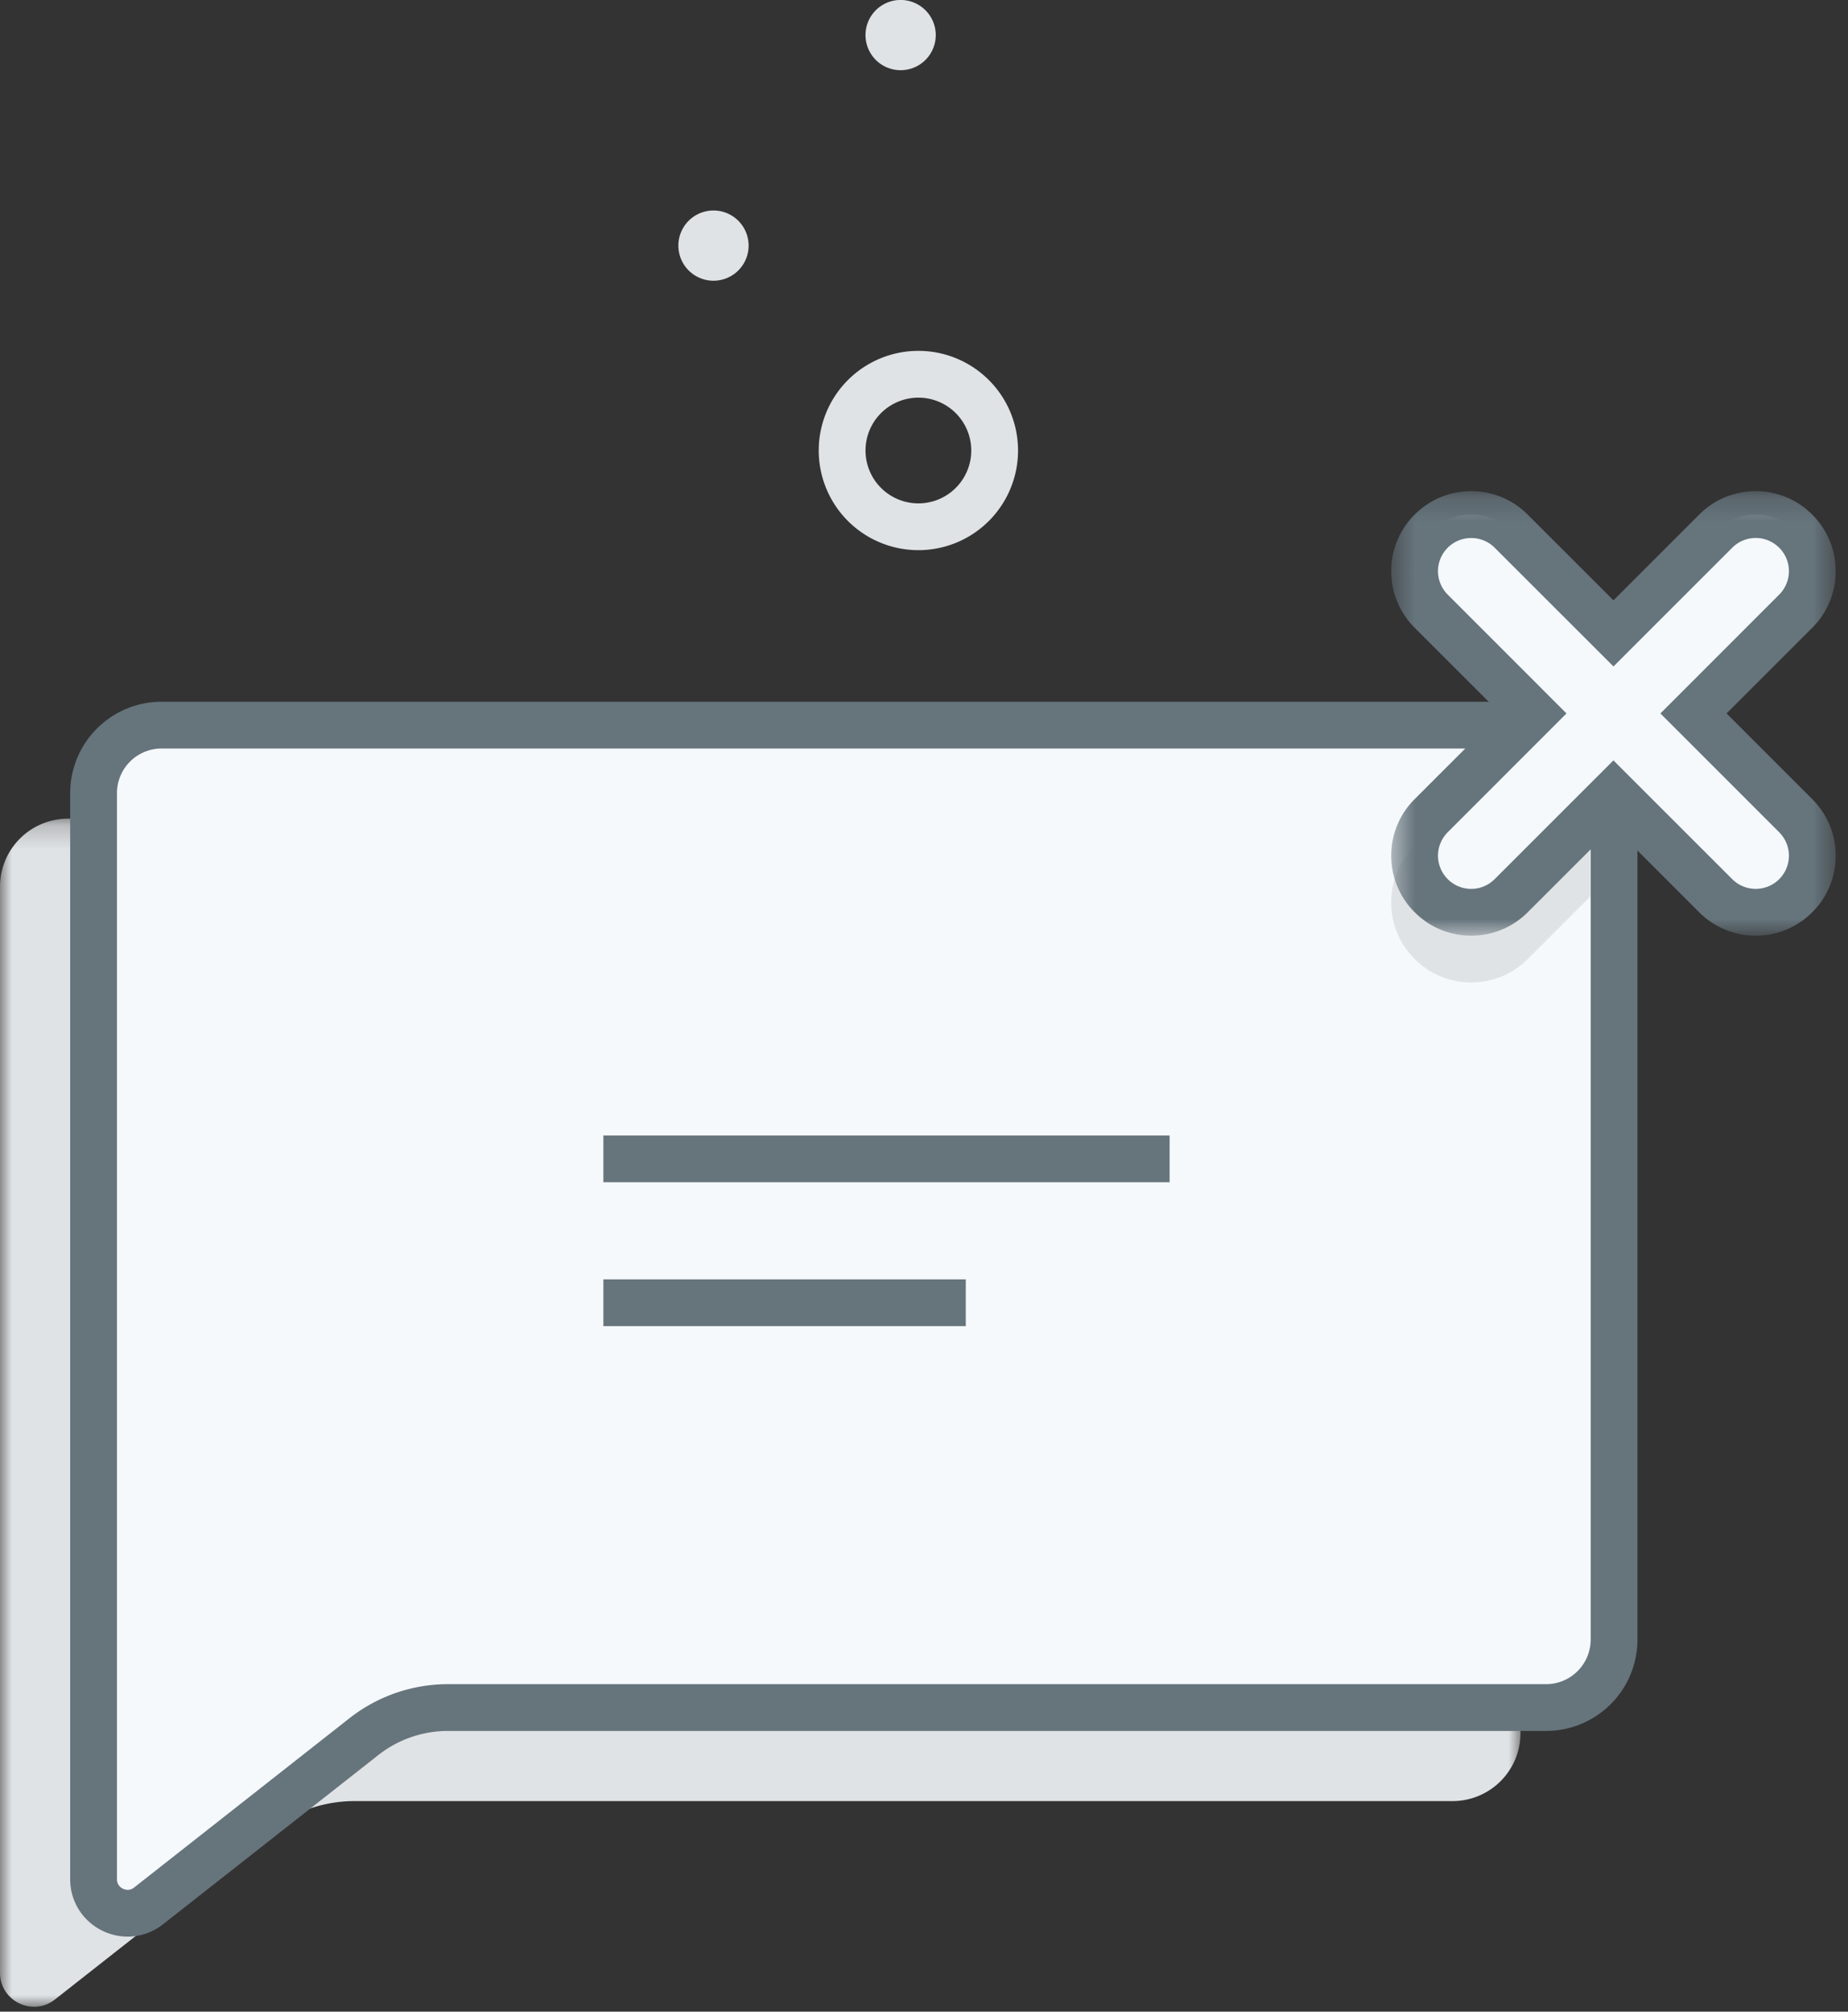 <svg xmlns="http://www.w3.org/2000/svg" xmlns:xlink="http://www.w3.org/1999/xlink" width="79" height="86" viewBox="0 0 79 86">
    <rect x="0" y="0" width="79" height="86" fill="#333333" stroke="none"/>
    <defs>
        <path id="a" d="M0 .207h65V51H0z"/>
        <path id="c" d="M.474.208h19v19h-19z"/>
    </defs>
    <g fill="none" fill-rule="evenodd">
        <g transform="translate(0 34.792)">
            <mask id="b" fill="#fff">
                <use xlink:href="#a"/>
            </mask>
            <path fill="#E0E3E5" d="M65 39.3V3.114A2.908 2.908 0 0 0 62.093.207H2.907A2.908 2.908 0 0 0 0 3.114v46.43c0 1.213 1.398 1.892 2.352 1.142l9.205-7.236a5.815 5.815 0 0 1 3.593-1.243h46.943A2.908 2.908 0 0 0 65 39.3" mask="url(#b)"/>
        </g>
        <path fill="#F5F9FC" d="M69 70.093V33.907A2.908 2.908 0 0 0 66.093 31H6.907A2.908 2.908 0 0 0 4 33.907v46.429c0 1.214 1.398 1.893 2.352 1.143l9.205-7.236A5.815 5.815 0 0 1 19.15 73h46.943A2.908 2.908 0 0 0 69 70.093"/>
        <path stroke="#66747C" stroke-width="2" d="M69 70.093V33.907A2.908 2.908 0 0 0 66.093 31H6.907A2.908 2.908 0 0 0 4 33.907v46.429c0 1.214 1.398 1.893 2.352 1.143l9.205-7.236A5.815 5.815 0 0 1 19.15 73h46.943A2.908 2.908 0 0 0 69 70.093z"/>
        <path fill="#E0E3E5" d="M64.139 32.5l-3.664 3.664a3.393 3.393 0 0 0-1.001 2.417c0 .914.355 1.772 1.002 2.418a3.393 3.393 0 0 0 2.417 1c.913 0 1.77-.354 2.417-1l2.69-2.69v-5.876c0-.79-.643-1.433-1.433-1.433"/>
        <path fill="#F5F9FC" d="M73.346 38.292l-4.372-4.371-4.371 4.37a2.405 2.405 0 0 1-1.71.709 2.403 2.403 0 0 1-1.711-.71 2.402 2.402 0 0 1-.708-1.71c0-.645.252-1.253.709-1.71l4.37-4.37-4.37-4.371a2.4 2.4 0 0 1-.71-1.71c0-.647.253-1.254.71-1.711a2.404 2.404 0 0 1 1.71-.708c.646 0 1.253.252 1.71.708l4.37 4.372 4.372-4.372a2.406 2.406 0 0 1 1.71-.708c.646 0 1.253.252 1.71.708.457.457.709 1.064.709 1.71 0 .647-.252 1.255-.71 1.712l-4.37 4.37 4.37 4.37a2.4 2.4 0 0 1 .71 1.71c0 .648-.252 1.255-.71 1.712a2.404 2.404 0 0 1-1.71.708 2.4 2.4 0 0 1-1.708-.708z"/>
        <g transform="translate(59 20.792)">
            <mask id="d" fill="#fff">
                <use xlink:href="#c"/>
            </mask>
            <path fill="#66747C" d="M13.638 1.208L9.974 4.873 6.31 1.21A3.399 3.399 0 0 0 3.893.206c-.913 0-1.772.356-2.417 1.001A3.394 3.394 0 0 0 .474 3.627c0 .914.355 1.773 1.002 2.419l3.663 3.662-3.664 3.664A3.393 3.393 0 0 0 .474 15.79c0 .914.355 1.772 1.002 2.417a3.393 3.393 0 0 0 2.417 1.002c.913 0 1.77-.355 2.417-1.002l3.664-3.663 3.663 3.663a3.399 3.399 0 0 0 2.418 1.002c.913 0 1.77-.355 2.417-1.002a3.396 3.396 0 0 0 1.002-2.417c0-.913-.356-1.772-1.002-2.418l-3.663-3.664 3.664-3.664a3.395 3.395 0 0 0 1-2.417c0-.913-.355-1.771-1.001-2.417A3.395 3.395 0 0 0 16.055.206c-.913 0-1.771.356-2.417 1.001zm3.42 1.415a1.417 1.417 0 0 1 0 2.006L11.98 9.709l5.077 5.078a1.417 1.417 0 0 1-1.003 2.421c-.363 0-.727-.139-1.003-.416l-5.078-5.077-5.078 5.077a1.415 1.415 0 0 1-2.006 0 1.417 1.417 0 0 1 0-2.005l5.077-5.079L2.89 4.63a1.417 1.417 0 0 1 1.003-2.421c.363 0 .726.138 1.003.415L9.974 7.7l5.078-5.077c.276-.277.64-.416 1.003-.416.363 0 .727.14 1.003.417z" mask="url(#d)"/>
        </g>
        <path stroke="#66747C" stroke-width="2" d="M25.794 49.542H50M25.794 55.694h15.492"/>
        <path stroke="#E0E3E5" stroke-width="2" d="M42.52 19.26a3.26 3.26 0 1 1-6.52 0 3.26 3.26 0 0 1 6.52 0z"/>
        <path fill="#E0E3E5" d="M29.75 11.8a1.5 1.5 0 1 1 1.502-2.6 1.5 1.5 0 0 1-1.502 2.6M37.75 2.8A1.5 1.5 0 1 1 39.252.2a1.5 1.5 0 0 1-1.502 2.6"/>
    </g>
</svg>
